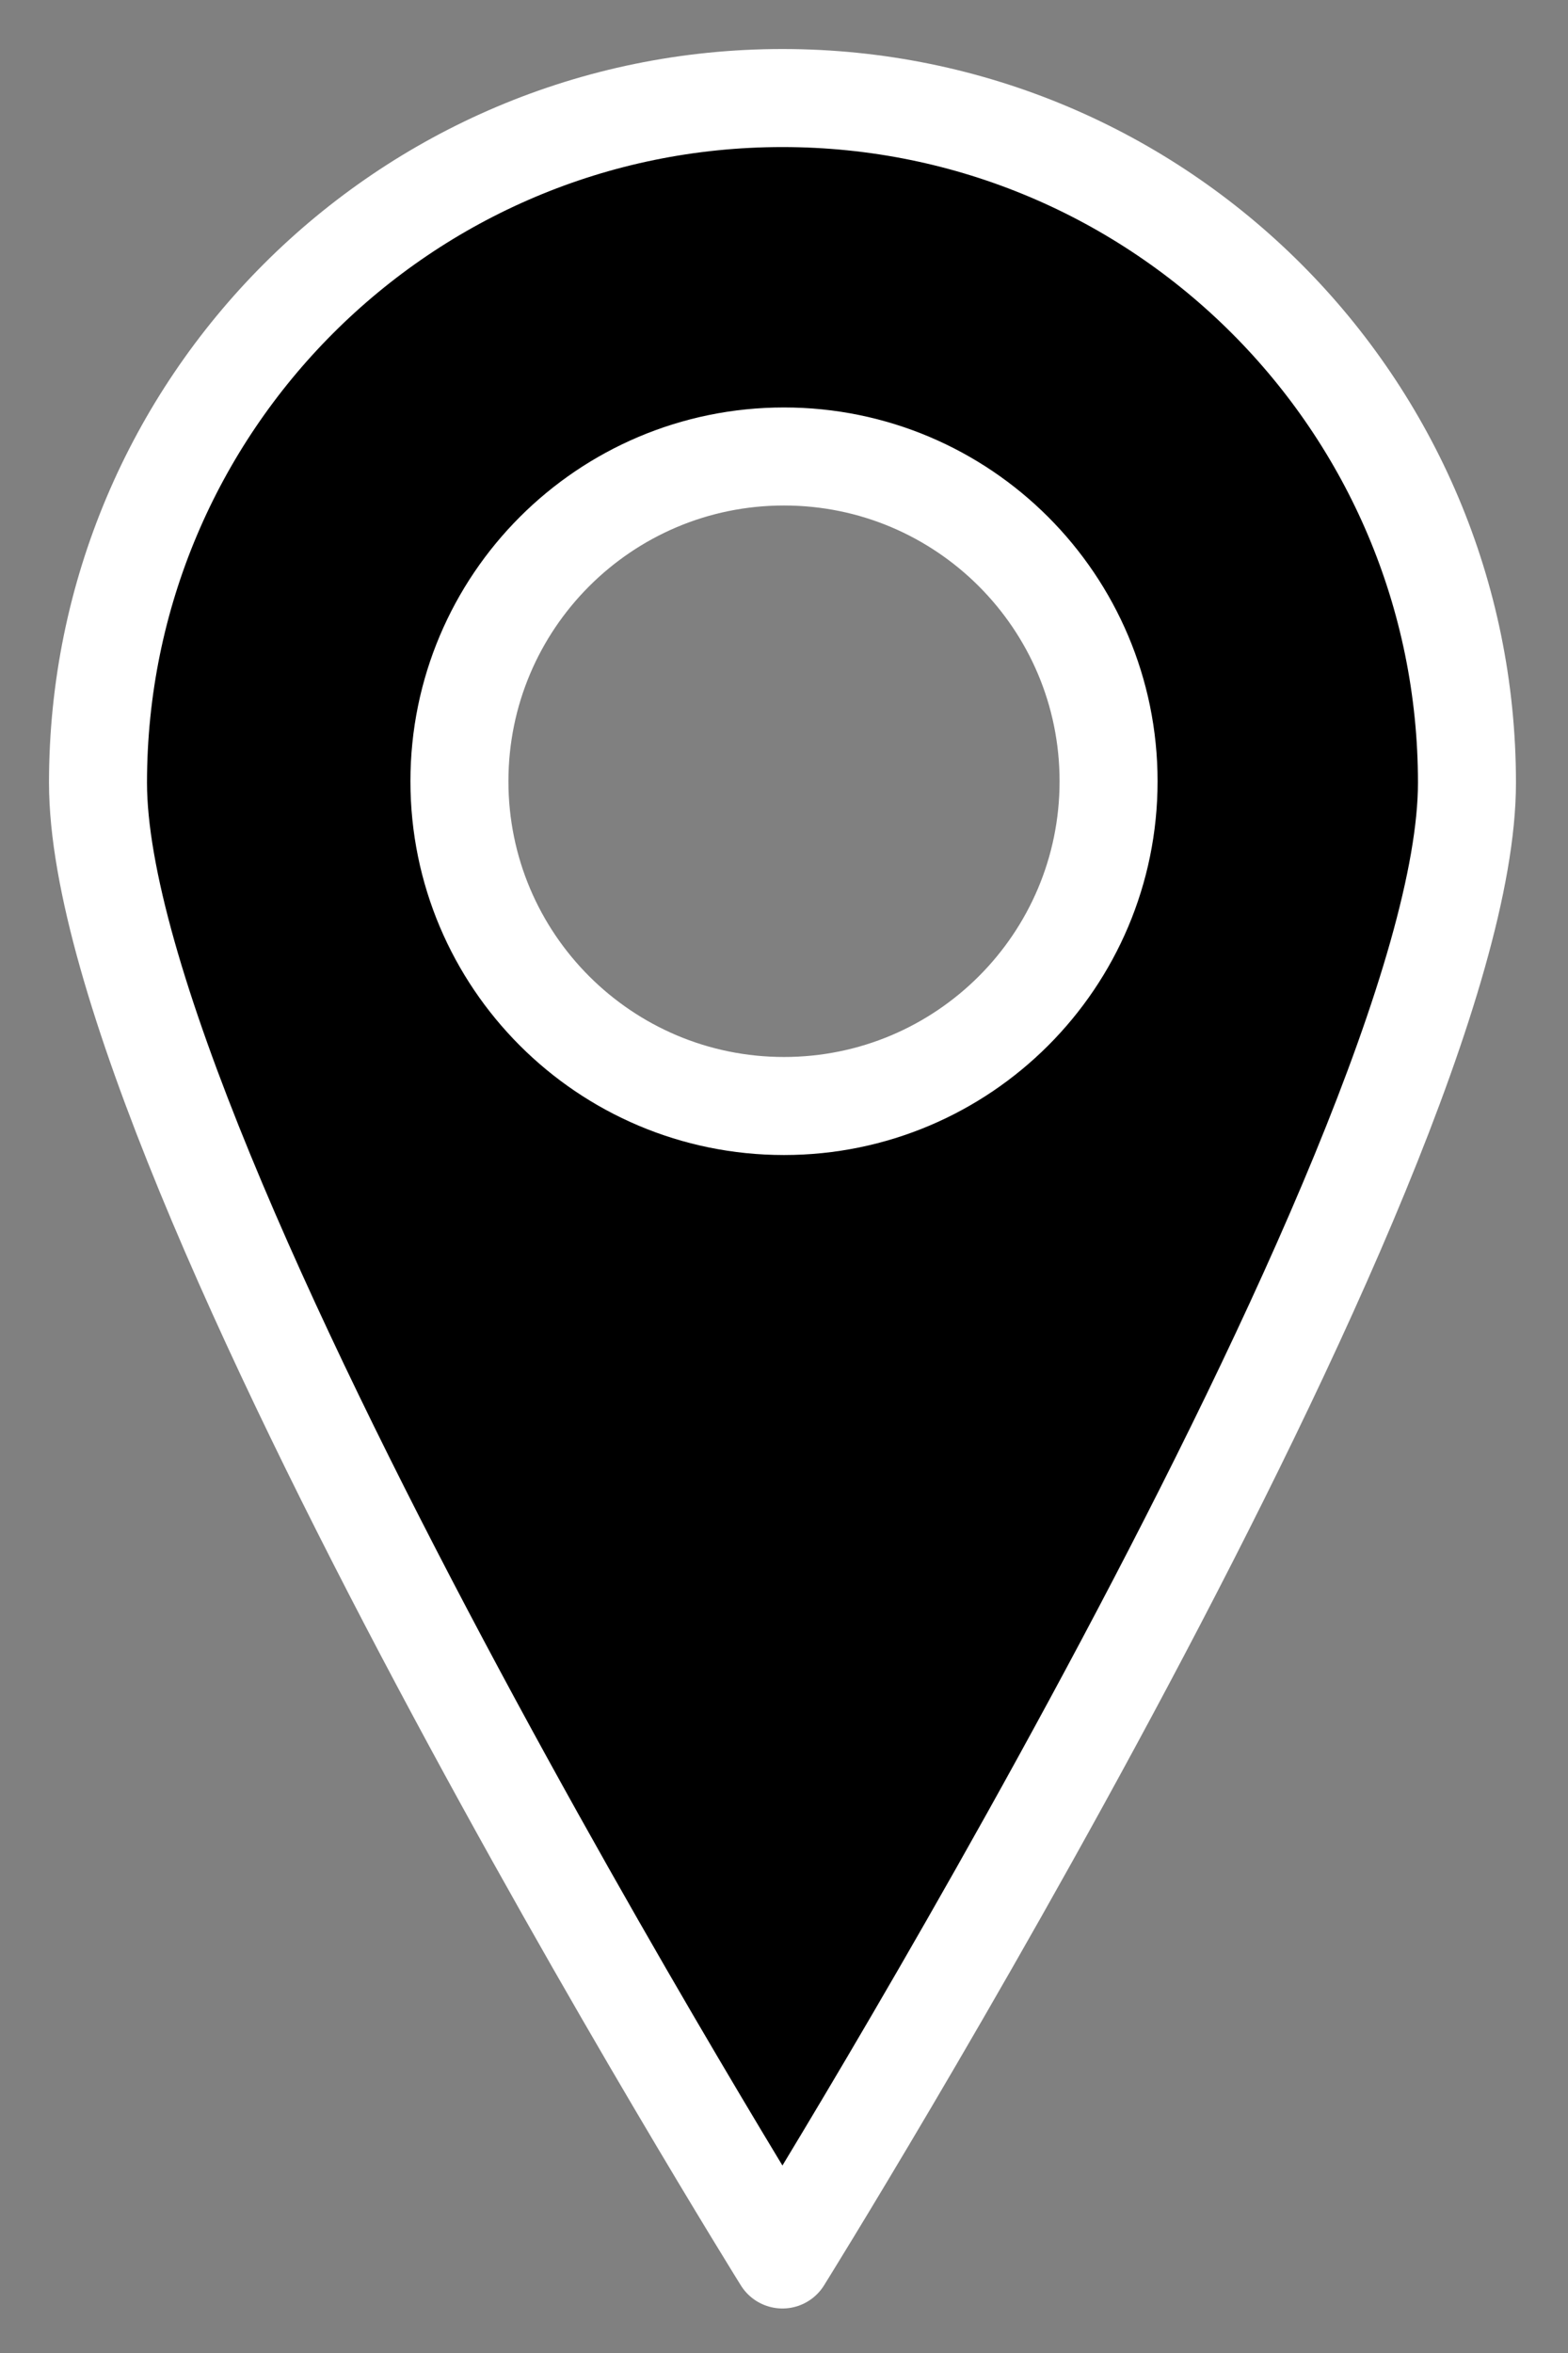 ﻿<?xml version="1.0" encoding="utf-8"?>
<!DOCTYPE svg PUBLIC "-//W3C//DTD SVG 1.1//EN" "http://www.w3.org/Graphics/SVG/1.1/DTD/svg11.dtd">
<svg xmlns="http://www.w3.org/2000/svg" xmlns:xlink="http://www.w3.org/1999/xlink" version="1.1" baseProfile="full" width="16" height="24" viewBox="0 0 16.00 24.00" enable-background="new 0 0 16.00 24.00" xml:space="preserve">
	<rect x="0" y="0" width="16.00" height="24.00" fill="#808080" stroke="none"/>
	<path fill="#{color}" stroke-linejoin="round" stroke="#FFFFFF" stroke-opacity="1" d="M 7.984,1C 11.842,1 14.969,4.127 14.969,7.984C 14.969,11.842 7.984,23.046 7.984,23.046C 7.984,23.046 1,11.842 1,7.984C 1,4.127 4.127,1 7.984,1 Z M 8,4.656C 6.171,4.656 4.688,6.139 4.688,7.969C 4.688,9.798 6.171,11.281 8,11.281C 9.829,11.281 11.312,9.798 11.312,7.969C 11.312,6.139 9.829,4.656 8,4.656 Z "/>
</svg>
